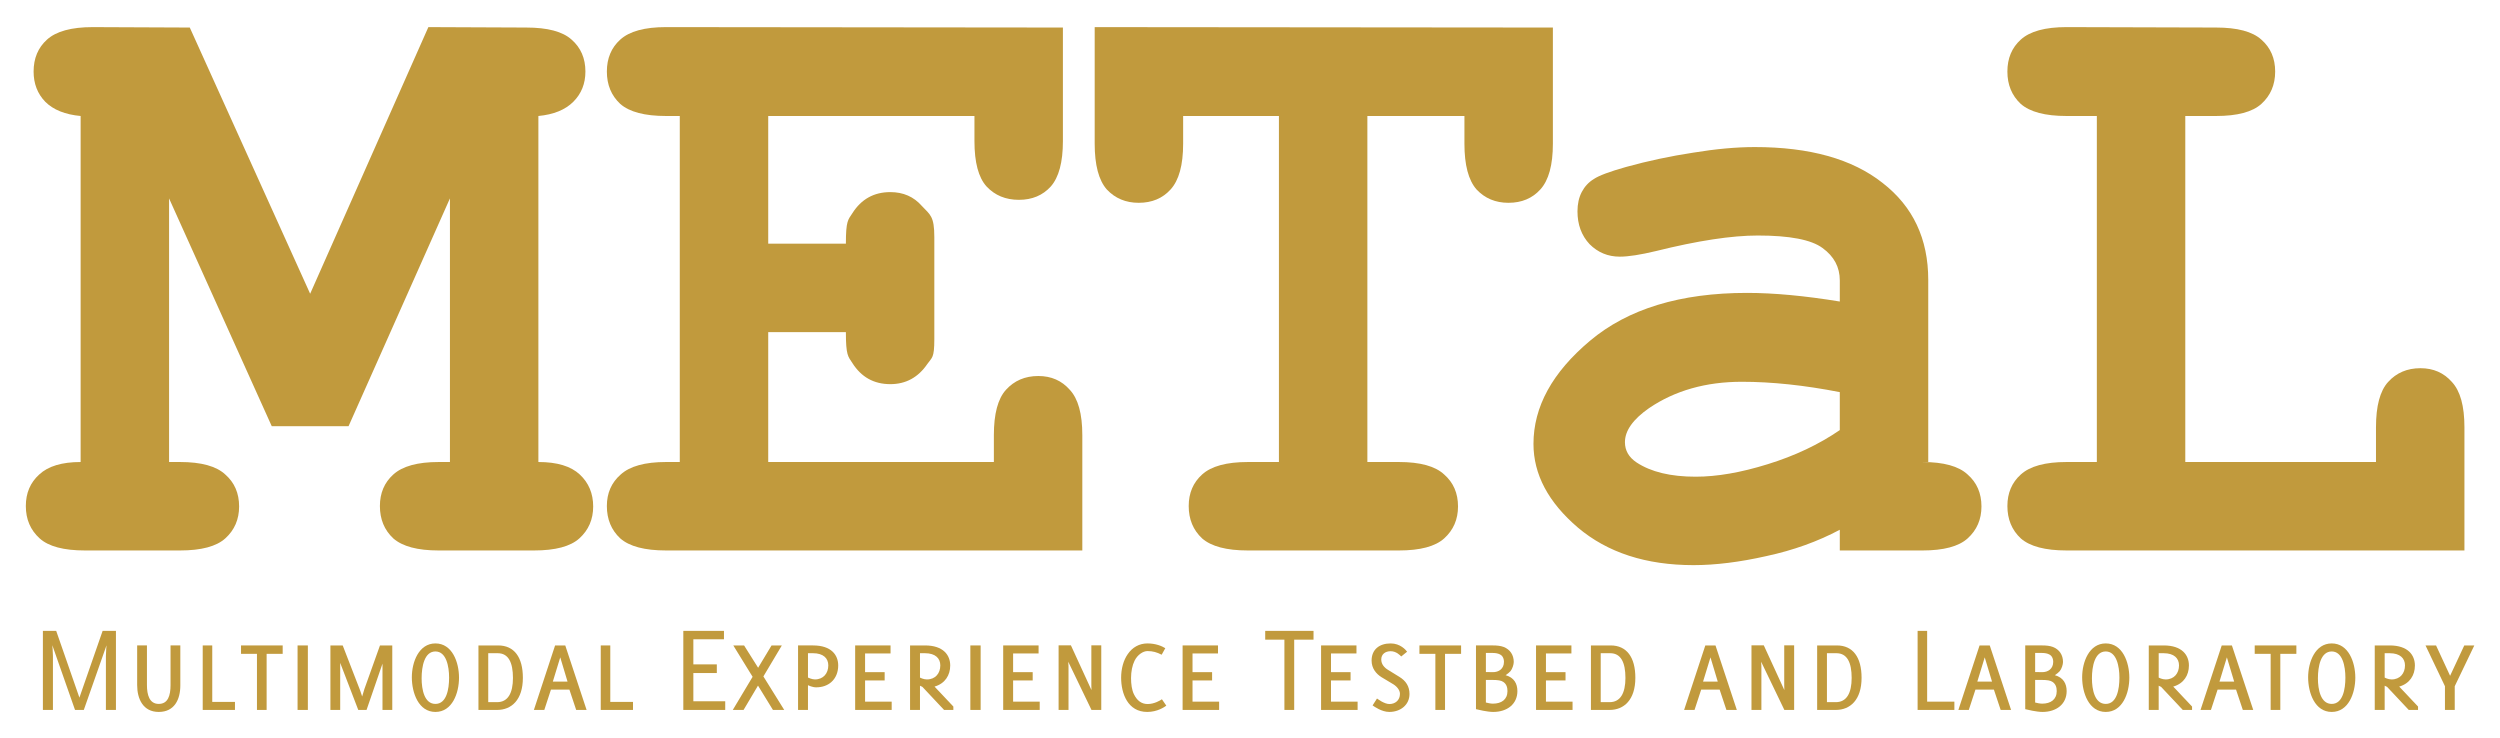 <?xml version="1.0" encoding="UTF-8" standalone="no"?>
<!-- Created with Inkscape (http://www.inkscape.org/) -->

<svg
   xmlns:dc="http://purl.org/dc/elements/1.1/"
   xmlns:cc="http://creativecommons.org/ns#"
   xmlns:rdf="http://www.w3.org/1999/02/22-rdf-syntax-ns#"
   xmlns:svg="http://www.w3.org/2000/svg"
   xmlns="http://www.w3.org/2000/svg"
   xmlns:sodipodi="http://sodipodi.sourceforge.net/DTD/sodipodi-0.dtd"
   xmlns:inkscape="http://www.inkscape.org/namespaces/inkscape"
   width="730.043"
   height="215.398"
   id="svg4004"
   version="1.1"
   inkscape:version="0.48.2 r9819"
   sodipodi:docname="color.svg"
   inkscape:export-filename="../png-bitmap-exports/color_transparent_small.png"
   inkscape:export-xdpi="30"
   inkscape:export-ydpi="30">
  <defs
     id="defs4006" />
  <sodipodi:namedview
     id="base"
     pagecolor="#ffffff"
     bordercolor="#666666"
     borderopacity="1.0"
     inkscape:pageopacity="0.0"
     inkscape:pageshadow="2"
     inkscape:zoom="0.98994949"
     inkscape:cx="424.92828"
     inkscape:cy="121.38993"
     inkscape:document-units="px"
     inkscape:current-layer="layer1"
     showgrid="false"
     fit-margin-top="15"
     fit-margin-left="15"
     fit-margin-right="0"
     fit-margin-bottom="0"
     inkscape:window-width="1600"
     inkscape:window-height="1125"
     inkscape:window-x="0"
     inkscape:window-y="24"
     inkscape:window-maximized="1"
     showguides="true"
     inkscape:guide-bbox="true" />
  <g
     inkscape:label="Layer 1"
     inkscape:groupmode="layer"
     id="layer1"
     transform="translate(2.247,-413.163)">
    <g
       style="fill:#c19a3d;fill-opacity:1"
       id="g3087"
       transform="translate(-85.669,-458.114)">
      <g
         style="font-size:36.645px;font-style:normal;font-variant:normal;font-weight:bold;font-stretch:normal;text-align:start;line-height:125%;letter-spacing:0px;word-spacing:0px;writing-mode:lr-tb;text-anchor:start;fill:#c19a3d;stroke:none;font-family:Delicious SmallCaps;-inkscape-font-specification:'Delicious SmallCaps, Bold'"
         id="text3014-1">
        <path
           d="m 117.274,1055.503 -3.884,0 -6.779,19.495 -6.779,-19.495 -3.884,0 0,23.086 2.932,0 0,-15.757 c 0,-1.246 -0.183,-3.151 -0.183,-3.151 l 6.633,18.909 2.565,0 6.633,-18.872 c 0,0 -0.183,1.942 -0.183,3.188 l 0,15.684 2.932,0 0,-23.086"
           style=""
           id="path3011" />
        <path
           d="m 129.777,1079.175 c 4.581,0 6.303,-3.628 6.303,-7.732 l 0,-11.69 -2.858,0 0,11.58 c 0,2.968 -0.696,5.497 -3.445,5.497 -2.748,0 -3.445,-2.675 -3.445,-5.497 l 0,-11.58 -2.858,0 0,11.58 c 0,4.031 1.722,7.842 6.303,7.842"
           style=""
           id="path3013" />
        <path
           d="m 142.62,1078.589 9.418,0 0,-2.345 -6.633,0 0,-16.49 -2.785,0 0,18.835"
           style=""
           id="path3015" />
        <path
           d="m 161.279,1062.209 4.691,0 0,-2.455 -12.166,0 0,2.455 4.654,0 0,16.38 2.822,0 0,-16.38"
           style=""
           id="path3017" />
        <path
           d="m 170.318,1078.589 3.005,0 0,-18.835 -3.005,0 0,18.835"
           style=""
           id="path3019" />
        <path
           d="m 195.116,1078.589 2.858,0 0,-18.835 -3.591,0 -4.544,12.716 c 0,0 -0.22,0.66 -0.66,2.199 -0.44,-1.466 -0.733,-2.125 -0.77,-2.235 l -4.91,-12.679 -3.591,0 0,18.835 2.858,0 0,-12.789 0,-0.953 5.277,13.742 2.419,0 4.654,-13.522 0,13.522"
           style=""
           id="path3021" />
        <path
           d="m 210.574,1079.175 c 4.91,0 6.889,-5.497 6.889,-10.004 0,-4.507 -1.979,-10.004 -6.889,-10.004 -4.837,0 -6.889,5.423 -6.889,9.894 0,4.507 1.942,10.114 6.889,10.114 m 0,-17.663 c 3.151,0 3.994,4.287 3.994,7.659 0,3.335 -0.733,7.659 -3.994,7.659 -3.225,0 -4.031,-4.178 -4.031,-7.476 0,-3.445 0.806,-7.842 4.031,-7.842"
           style=""
           id="path3023" />
        <path
           d="m 228.598,1078.589 c 4.177,0 7.512,-2.932 7.512,-9.381 0,-6.01 -2.528,-9.454 -7.219,-9.454 l -5.753,0 0,18.835 5.46,0 m 0.183,-16.563 c 3.115,0 4.434,2.712 4.434,7.219 0,4.361 -1.429,7.072 -4.617,7.072 l -2.602,0 0,-14.291 2.785,0"
           style=""
           id="path3025" />
        <path
           d="m 251.676,1078.589 3.042,0 -6.23,-18.835 -2.968,0 -6.193,18.835 3.042,0 1.942,-5.936 5.387,0 1.979,5.936 m -4.654,-15.354 2.125,7.072 -4.287,0 2.162,-7.072"
           style=""
           id="path3027" />
        <path
           d="m 258.852,1078.589 9.418,0 0,-2.345 -6.633,0 0,-16.49 -2.785,0 0,18.835"
           style=""
           id="path3029" />
        <path
           d="m 294.836,1055.503 -11.873,0 0,23.086 12.239,0 0,-2.529 -9.308,0 0,-8.245 6.853,0 0,-2.529 -6.853,0 0,-7.329 8.941,0 0,-2.455"
           style=""
           id="path3031" />
        <path
           d="m 309.132,1078.589 3.298,0 -6.083,-9.784 5.387,-9.051 -3.005,0 -3.921,6.523 -4.104,-6.523 -3.151,0 5.643,9.161 -5.79,9.674 3.151,0 4.214,-7.109 4.361,7.109"
           style=""
           id="path3033" />
        <path
           d="m 326.142,1070.49 c 1.356,-1.173 2.052,-2.932 2.052,-4.874 0,-3.005 -1.942,-5.863 -7.366,-5.863 l -4.361,0 0,18.835 2.895,0 0,-7.219 c 0.147,0.073 1.319,0.623 2.382,0.623 1.796,0 3.298,-0.55 4.397,-1.502 m -5.313,-8.465 c 3.042,0 4.471,1.502 4.471,3.554 0,2.309 -1.429,4.104 -3.921,4.104 -0.879,0 -2.015,-0.55 -2.015,-0.55 l 0,-7.109 1.466,0"
           style=""
           id="path3035" />
        <path
           d="m 333.144,1078.589 10.664,0 0,-2.419 -7.769,0 0,-6.193 5.717,0 0,-2.419 -5.717,0 0,-5.46 7.439,0 0,-2.345 -10.334,0 0,18.835"
           style=""
           id="path3037" />
        <path
           d="m 359.106,1078.589 2.712,0 0,-0.989 -5.497,-5.827 c 3.078,-0.879 4.581,-3.335 4.581,-6.156 0,-3.005 -1.979,-5.863 -7.366,-5.863 l -4.361,0 0,18.835 2.895,0 0,-7.072 c 0,0 0.513,0.257 0.696,0.33 l 6.34,6.743 m -5.57,-16.563 c 3.042,0 4.471,1.502 4.471,3.554 0,2.309 -1.429,4.104 -3.921,4.104 -0.989,0 -1.979,-0.513 -2.015,-0.55 l 0,-7.109 1.466,0"
           style=""
           id="path3039" />
        <path
           d="m 366.782,1078.589 3.005,0 0,-18.835 -3.005,0 0,18.835"
           style=""
           id="path3041" />
        <path
           d="m 376.373,1078.589 10.664,0 0,-2.419 -7.769,0 0,-6.193 5.717,0 0,-2.419 -5.717,0 0,-5.46 7.439,0 0,-2.345 -10.334,0 0,18.835"
           style=""
           id="path3043" />
        <path
           d="m 402.153,1078.589 2.858,0 0,-18.872 -2.895,0 0,11.763 c 0,0.147 0,0.366 0.037,1.319 l -6.01,-13.082 -3.591,0 0,18.872 2.895,0 0,-12.716 c 0,-0.183 -0.037,-0.403 -0.073,-1.356 l 6.779,14.072"
           style=""
           id="path3045" />
        <path
           d="m 418.435,1079.175 c 2.968,0 5.02,-1.429 5.57,-1.832 l -1.283,-1.869 c -0.476,0.33 -2.199,1.393 -4.178,1.393 -1.869,0 -3.115,-1.099 -3.958,-2.785 -0.66,-1.283 -0.879,-3.078 -0.879,-4.801 0,-1.869 0.366,-3.738 1.026,-5.057 0.843,-1.722 2.455,-2.822 3.774,-2.822 1.539,0 2.712,0.33 4.141,1.063 l 1.063,-1.905 c -0.989,-0.623 -2.822,-1.393 -5.204,-1.393 -2.419,0 -4.434,1.173 -5.753,3.115 -1.246,1.759 -1.942,4.251 -1.942,6.889 0,4.617 1.942,10.004 7.622,10.004"
           style=""
           id="path3047" />
        <path
           d="m 428.763,1078.589 10.664,0 0,-2.419 -7.769,0 0,-6.193 5.717,0 0,-2.419 -5.717,0 0,-5.46 7.439,0 0,-2.345 -10.334,0 0,18.835"
           style=""
           id="path3049" />
        <path
           d="m 466.994,1058.068 0,-2.565 -14.108,0 0,2.565 5.607,0 0,20.521 2.858,0 0,-20.521 5.643,0"
           style=""
           id="path3051" />
        <path
           d="m 469.201,1078.589 10.664,0 0,-2.419 -7.769,0 0,-6.193 5.717,0 0,-2.419 -5.717,0 0,-5.46 7.439,0 0,-2.345 -10.334,0 0,18.835"
           style=""
           id="path3053" />
        <path
           d="m 489.118,1079.175 c 3.261,0 5.9,-2.052 5.9,-5.24 0,-2.235 -1.063,-3.884 -3.042,-5.057 l -3.151,-1.942 c -1.136,-0.66 -2.052,-1.686 -2.052,-3.078 0,-1.576 1.209,-2.418 2.748,-2.418 1.612,0 2.748,1.173 3.078,1.539 l 1.722,-1.393 c -0.366,-0.513 -1.979,-2.418 -4.8,-2.418 -3.335,0 -5.57,1.796 -5.57,5.02 0,2.272 1.356,3.884 2.895,4.837 l 3.481,2.089 c 1.099,0.696 1.906,1.759 1.906,2.785 0,1.832 -1.356,2.968 -3.078,2.968 -0.77,0 -1.576,-0.366 -2.272,-0.733 -0.623,-0.366 -1.099,-0.696 -1.356,-0.879 l -1.283,2.015 c 0.513,0.366 2.675,1.905 4.874,1.905"
           style=""
           id="path3055" />
        <path
           d="m 505.395,1062.209 4.691,0 0,-2.455 -12.166,0 0,2.455 4.654,0 0,16.38 2.822,0 0,-16.38"
           style=""
           id="path3057" />
        <path
           d="m 519.455,1079.175 c 4.104,0 7.072,-2.309 7.072,-6.083 0,-2.162 -0.953,-3.958 -3.445,-4.654 0.623,-0.403 1.026,-0.733 1.429,-1.173 0.55,-0.66 0.953,-1.942 0.953,-2.675 0,-2.052 -1.063,-3.664 -2.968,-4.397 -0.879,-0.33 -1.942,-0.44 -3.115,-0.44 l -4.947,0 0,18.616 c 0.586,0.147 3.335,0.806 5.02,0.806 m 2.015,-16.783 c 0.623,0.293 1.136,1.063 1.136,2.162 0,2.015 -1.502,3.042 -3.298,3.005 l -1.979,-0.037 0,-5.57 2.015,0 c 0.843,0 1.576,0.147 2.125,0.44 m 0.953,8.025 c 0.916,0.623 1.209,1.576 1.209,2.675 0,2.455 -1.759,3.664 -4.251,3.664 -0.623,0 -1.502,-0.183 -2.052,-0.33 l 0,-6.596 1.906,0 c 1.612,0 2.565,0.147 3.188,0.586"
           style=""
           id="path3059" />
        <path
           d="m 531.97,1078.589 10.664,0 0,-2.419 -7.769,0 0,-6.193 5.717,0 0,-2.419 -5.717,0 0,-5.46 7.439,0 0,-2.345 -10.334,0 0,18.835"
           style=""
           id="path3061" />
        <path
           d="m 553.462,1078.589 c 4.177,0 7.512,-2.932 7.512,-9.381 0,-6.01 -2.528,-9.454 -7.219,-9.454 l -5.753,0 0,18.835 5.46,0 m 0.183,-16.563 c 3.115,0 4.434,2.712 4.434,7.219 0,4.361 -1.429,7.072 -4.617,7.072 l -2.602,0 0,-14.291 2.785,0"
           style=""
           id="path3063" />
        <path
           d="m 587.561,1078.589 3.042,0 -6.23,-18.835 -2.968,0 -6.193,18.835 3.042,0 1.942,-5.936 5.387,0 1.979,5.936 m -4.654,-15.354 2.125,7.072 -4.287,0 2.162,-7.072"
           style=""
           id="path3065" />
        <path
           d="m 604.486,1078.589 2.858,0 0,-18.872 -2.895,0 0,11.763 c 0,0.147 0,0.366 0.037,1.319 l -6.01,-13.082 -3.591,0 0,18.872 2.895,0 0,-12.716 c 0,-0.183 -0.037,-0.403 -0.073,-1.356 l 6.779,14.072"
           style=""
           id="path3067" />
        <path
           d="m 619.522,1078.589 c 4.177,0 7.512,-2.932 7.512,-9.381 0,-6.01 -2.528,-9.454 -7.219,-9.454 l -5.753,0 0,18.835 5.46,0 m 0.183,-16.563 c 3.115,0 4.434,2.712 4.434,7.219 0,4.361 -1.429,7.072 -4.617,7.072 l -2.602,0 0,-14.291 2.785,0"
           style=""
           id="path3069" />
        <path
           d="m 646.183,1055.503 -2.785,0 0,23.086 10.737,0 0,-2.419 -7.952,0 0,-20.668"
           style=""
           id="path3071" />
        <path
           d="m 667.65,1078.589 3.042,0 -6.23,-18.835 -2.968,0 -6.193,18.835 3.042,0 1.942,-5.936 5.387,0 1.979,5.936 m -4.654,-15.354 2.125,7.072 -4.287,0 2.162,-7.072"
           style=""
           id="path3073" />
        <path
           d="m 679.847,1079.175 c 4.104,0 7.072,-2.309 7.072,-6.083 0,-2.162 -0.953,-3.958 -3.445,-4.654 0.623,-0.403 1.026,-0.733 1.429,-1.173 0.55,-0.66 0.953,-1.942 0.953,-2.675 0,-2.052 -1.063,-3.664 -2.968,-4.397 -0.879,-0.33 -1.942,-0.44 -3.115,-0.44 l -4.947,0 0,18.616 c 0.586,0.147 3.335,0.806 5.02,0.806 m 2.015,-16.783 c 0.623,0.293 1.136,1.063 1.136,2.162 0,2.015 -1.502,3.042 -3.298,3.005 l -1.979,-0.037 0,-5.57 2.015,0 c 0.843,0 1.576,0.147 2.125,0.44 m 0.953,8.025 c 0.916,0.623 1.209,1.576 1.209,2.675 0,2.455 -1.759,3.664 -4.251,3.664 -0.623,0 -1.502,-0.183 -2.052,-0.33 l 0,-6.596 1.906,0 c 1.612,0 2.565,0.147 3.188,0.586"
           style=""
           id="path3075" />
        <path
           d="m 698.335,1079.175 c 4.91,0 6.889,-5.497 6.889,-10.004 0,-4.507 -1.979,-10.004 -6.889,-10.004 -4.837,0 -6.889,5.423 -6.889,9.894 0,4.507 1.942,10.114 6.889,10.114 m 0,-17.663 c 3.151,0 3.994,4.287 3.994,7.659 0,3.335 -0.733,7.659 -3.994,7.659 -3.225,0 -4.031,-4.178 -4.031,-7.476 0,-3.445 0.806,-7.842 4.031,-7.842"
           style=""
           id="path3077" />
        <path
           d="m 720.83,1078.589 2.712,0 0,-0.989 -5.497,-5.827 c 3.078,-0.879 4.581,-3.335 4.581,-6.156 0,-3.005 -1.979,-5.863 -7.366,-5.863 l -4.361,0 0,18.835 2.895,0 0,-7.072 c 0,0 0.513,0.257 0.696,0.33 l 6.34,6.743 m -5.57,-16.563 c 3.042,0 4.471,1.502 4.471,3.554 0,2.309 -1.429,4.104 -3.921,4.104 -0.989,0 -1.979,-0.513 -2.015,-0.55 l 0,-7.109 1.466,0"
           style=""
           id="path3079" />
        <path
           d="m 738.363,1078.589 3.042,0 -6.23,-18.835 -2.968,0 -6.193,18.835 3.042,0 1.942,-5.936 5.387,0 1.979,5.936 m -4.654,-15.354 2.125,7.072 -4.287,0 2.162,-7.072"
           style=""
           id="path3081" />
        <path
           d="m 749.312,1062.209 4.691,0 0,-2.455 -12.166,0 0,2.455 4.654,0 0,16.38 2.822,0 0,-16.38"
           style=""
           id="path3083" />
        <path
           d="m 764.324,1079.175 c 4.91,0 6.889,-5.497 6.889,-10.004 0,-4.507 -1.979,-10.004 -6.889,-10.004 -4.837,0 -6.889,5.423 -6.889,9.894 0,4.507 1.942,10.114 6.889,10.114 m 0,-17.663 c 3.151,0 3.994,4.287 3.994,7.659 0,3.335 -0.733,7.659 -3.994,7.659 -3.225,0 -4.031,-4.178 -4.031,-7.476 0,-3.445 0.806,-7.842 4.031,-7.842"
           style=""
           id="path3085" />
        <path
           d="m 786.819,1078.589 2.712,0 0,-0.989 -5.497,-5.827 c 3.078,-0.879 4.581,-3.335 4.581,-6.156 0,-3.005 -1.979,-5.863 -7.366,-5.863 l -4.361,0 0,18.835 2.895,0 0,-7.072 c 0,0 0.513,0.257 0.696,0.33 l 6.34,6.743 m -5.57,-16.563 c 3.042,0 4.471,1.502 4.471,3.554 0,2.309 -1.429,4.104 -3.921,4.104 -0.989,0 -1.979,-0.513 -2.015,-0.55 l 0,-7.109 1.466,0"
           style=""
           id="path3087" />
        <path
           d="m 800.248,1071.663 5.717,-11.909 -2.932,0 -4.141,8.868 -4.104,-8.868 -3.078,0 5.68,11.909 0,6.926 2.858,0 0,-6.926"
           style=""
           id="path3089" />
      </g>
      <g
         transform="matrix(1.022,0,0,1.022,-1.957,-22.298)"
         id="text3833"
         style="font-size:252.473px;font-style:normal;font-variant:normal;font-weight:bold;font-stretch:normal;text-align:start;line-height:125%;letter-spacing:0px;word-spacing:0px;writing-mode:lr-tb;text-anchor:start;fill:#c19a3d;stroke:none;font-family:Courier New;-inkscape-font-specification:Courier New Bold">
        <path
           sodipodi:nodetypes="ccccccsscsccccsccccccccscccccssccccccccc"
           inkscape:connector-curvature="0"
           id="path3970"
           d="m 131.85,931.028 0,75.323 3.123,0 c 6.082,10e-5 10.396,1.192 12.944,3.575 2.63,2.301 3.945,5.342 3.945,9.123 -6e-5,3.698 -1.315,6.739 -3.945,9.123 -2.548,2.301 -6.863,3.452 -12.944,3.452 l -27.162,0 c -6.082,0 -10.396,-1.151 -12.944,-3.452 -2.63,-2.383 -3.945,-5.465 -3.945,-9.246 5e-6,-3.698 1.274,-6.698 3.822,-8.999 2.548,-2.383 6.493,-3.575 11.835,-3.575 l 0,-98.869 c -4.438,-0.411 -7.808,-1.767 -10.109,-4.068 -2.219,-2.301 -3.328,-5.178 -3.328,-8.629 3e-6,-3.78 1.274,-6.821 3.822,-9.123 2.63,-2.383 6.986,-3.575 13.067,-3.575 l 27.737,0.123 34.394,76.062 33.778,-76.186 27.984,0.123 c 6.082,1.5e-4 10.396,1.151 12.944,3.452 2.63,2.301 3.945,5.342 3.945,9.123 -1.5e-4,3.452 -1.151,6.328 -3.452,8.629 -2.301,2.301 -5.63,3.657 -9.986,4.068 l 0,98.869 c 5.342,10e-5 9.287,1.192 11.835,3.575 2.548,2.383 3.821,5.424 3.822,9.123 -1.5e-4,3.698 -1.315,6.739 -3.945,9.123 -2.548,2.301 -6.863,3.452 -12.944,3.452 l -27.285,0 c -6,0 -10.314,-1.151 -12.944,-3.452 -2.548,-2.383 -3.822,-5.465 -3.822,-9.246 -9e-5,-3.698 1.274,-6.698 3.822,-8.999 2.63,-2.383 6.945,-3.575 12.944,-3.575 l 3.246,0 0,-75.323 -28.97,65.091 -21.943,0 -29.34,-65.091" />
        <path
           sodipodi:nodetypes="cccccccccscsccccccscccccccccccccccccccccc"
           inkscape:connector-curvature="0"
           id="path3972"
           d="m 303.046,969.244 0,37.107 64.474,0 0,-7.684 c -1.1e-4,-6.082 1.15,-10.396 3.452,-12.944 2.383,-2.63 5.465,-3.945 9.246,-3.945 3.698,6e-5 6.698,1.315 8.999,3.945 2.383,2.548 3.575,6.862 3.575,12.944 l 0,32.956 -118.963,0 c -6.082,0 -10.438,-1.151 -13.067,-3.452 -2.548,-2.383 -3.822,-5.465 -3.822,-9.246 0,-3.698 1.315,-6.698 3.945,-8.999 2.63,-2.383 6.945,-3.575 12.944,-3.575 l 3.945,0 0,-98.869 -3.945,0 c -6.082,1.2e-4 -10.438,-1.15 -13.067,-3.452 -2.548,-2.383 -3.822,-5.465 -3.822,-9.246 0,-3.78 1.274,-6.821 3.822,-9.123 2.63,-2.383 6.986,-3.575 13.067,-3.575 l 113.416,0.123 0,32.463 c -1.4e-4,6 -1.151,10.314 -3.452,12.944 -2.301,2.548 -5.342,3.822 -9.123,3.822 -3.781,9e-5 -6.863,-1.274 -9.246,-3.822 -2.301,-2.548 -3.452,-6.862 -3.452,-12.944 l 0,-7.191 -58.927,0 0,36.49 22.19,0 c -7e-5,-6.575 0.616,-6.807 1.849,-8.698 2.548,-4.027 6.164,-6.04 10.848,-6.041 3.698,1.1e-4 6.698,1.315 8.999,3.945 2.383,2.548 3.575,2.863 3.575,8.944 l 0,29.094 c -10e-5,5.506 -0.658,5.205 -1.972,7.095 -2.63,3.863 -6.164,5.794 -10.602,5.794 -4.685,5e-5 -8.301,-2.013 -10.848,-6.041 -1.233,-1.89 -1.849,-2.164 -1.849,-8.821 l -22.19,0" />
        <path
           sodipodi:nodetypes="ccccccsscccccccscccsccccccccc"
           inkscape:connector-curvature="0"
           id="path3974"
           d="m 474.241,907.482 0,98.869 9.012,0 c 6.082,10e-5 10.396,1.192 12.944,3.575 2.63,2.301 3.945,5.342 3.945,9.123 -1.3e-4,3.698 -1.315,6.739 -3.945,9.123 -2.548,2.301 -6.863,3.452 -12.944,3.452 l -43.173,0 c -6.082,0 -10.438,-1.151 -13.067,-3.452 -2.548,-2.383 -3.822,-5.465 -3.822,-9.246 -3e-5,-3.698 1.274,-6.698 3.822,-8.999 2.63,-2.383 6.986,-3.575 13.067,-3.575 l 8.889,0 0,-98.869 -27.368,0 0,7.916 c 0,6.082 -1.192,10.438 -3.575,13.067 -2.301,2.548 -5.342,3.822 -9.123,3.822 -3.698,8e-5 -6.739,-1.274 -9.123,-3.822 -2.301,-2.63 -3.452,-6.986 -3.452,-13.067 l 0,-33.311 130.921,0.123 0,33.188 c -1.4e-4,6.082 -1.192,10.438 -3.575,13.067 -2.301,2.548 -5.342,3.822 -9.123,3.822 -3.698,8e-5 -6.739,-1.274 -9.123,-3.822 -2.301,-2.63 -3.452,-6.986 -3.452,-13.067 l 0,-7.916 -27.737,0" />
        <path
           sodipodi:nodetypes="cccscsccccccccccccccccccccccsccccccsccc"
           inkscape:connector-curvature="0"
           id="path3976"
           d="m 609.228,1031.623 0,-5.917 c -6.328,3.37 -13.314,5.876 -20.957,7.52 -7.643,1.726 -14.588,2.589 -20.834,2.589 -13.561,0 -24.573,-3.575 -33.038,-10.725 -8.465,-7.232 -12.698,-15.204 -12.698,-23.916 -10e-6,-10.602 5.383,-20.423 16.149,-29.463 10.848,-9.122 25.806,-13.684 44.873,-13.684 7.643,7e-5 16.478,0.822 26.505,2.466 l 0,-6.041 c -9e-5,-3.78 -1.644,-6.862 -4.931,-9.246 -3.205,-2.383 -9.369,-3.575 -18.492,-3.575 -7.479,9e-5 -17.177,1.479 -29.094,4.438 -4.438,1.068 -7.89,1.603 -10.355,1.603 -3.37,8e-5 -6.246,-1.192 -8.629,-3.575 -2.301,-2.465 -3.452,-5.588 -3.452,-9.369 -2e-5,-2.137 0.411,-3.986 1.233,-5.548 0.822,-1.561 1.972,-2.794 3.452,-3.698 1.479,-0.986 4.561,-2.137 9.246,-3.452 6.246,-1.726 12.615,-3.082 19.108,-4.068 6.493,-1.068 12.369,-1.603 17.629,-1.603 15.697,1.1e-4 27.861,3.411 36.49,10.232 8.712,6.739 13.067,15.985 13.067,27.737 l 0,52.023 -1.685,0 c 6.082,10e-5 10.396,1.192 12.944,3.575 2.63,2.301 3.945,5.342 3.945,9.123 -1.5e-4,3.698 -1.315,6.739 -3.945,9.123 -2.548,2.301 -6.863,3.452 -12.944,3.452 l -23.587,0 m 0,-45.243 c -10.109,-1.972 -19.437,-2.959 -27.984,-2.959 -10.273,5e-5 -19.108,2.507 -26.505,7.52 -4.602,3.205 -6.904,6.452 -6.904,9.739 -4e-5,2.383 1.109,4.315 3.329,5.794 4.109,2.712 9.739,4.068 16.889,4.068 6.082,0 12.944,-1.192 20.587,-3.575 7.725,-2.383 14.588,-5.63 20.587,-9.739 l 0,-10.848" />
        <path
           sodipodi:nodetypes="cccccccccscsccccccscccccccc"
           inkscape:connector-curvature="0"
           id="path3978"
           d="m 707.945,907.482 0,98.869 54.489,0 0,-9.916 c -1.2e-4,-6.082 1.15,-10.396 3.452,-12.944 2.383,-2.63 5.465,-3.945 9.246,-3.945 3.698,6e-5 6.698,1.315 8.999,3.945 2.383,2.548 3.575,6.863 3.575,12.944 l 0,35.188 -113.703,0 c -6.082,0 -10.438,-1.151 -13.067,-3.452 -2.548,-2.383 -3.822,-5.465 -3.822,-9.246 -10e-6,-3.698 1.274,-6.698 3.822,-8.999 2.63,-2.383 6.986,-3.575 13.067,-3.575 l 8.67,0 0,-98.869 -8.67,0 c -6.082,1.2e-4 -10.438,-1.15 -13.067,-3.452 -2.548,-2.383 -3.822,-5.465 -3.822,-9.246 -10e-6,-3.78 1.274,-6.821 3.822,-9.123 2.63,-2.383 6.986,-3.575 13.067,-3.575 l 42.735,0.123 c 6.082,1.5e-4 10.396,1.151 12.944,3.452 2.63,2.301 3.945,5.342 3.945,9.123 -9e-5,3.781 -1.315,6.863 -3.945,9.246 -2.548,2.301 -6.863,3.452 -12.944,3.452 l -8.793,0" />
      </g>
    </g>
  </g>
</svg>

